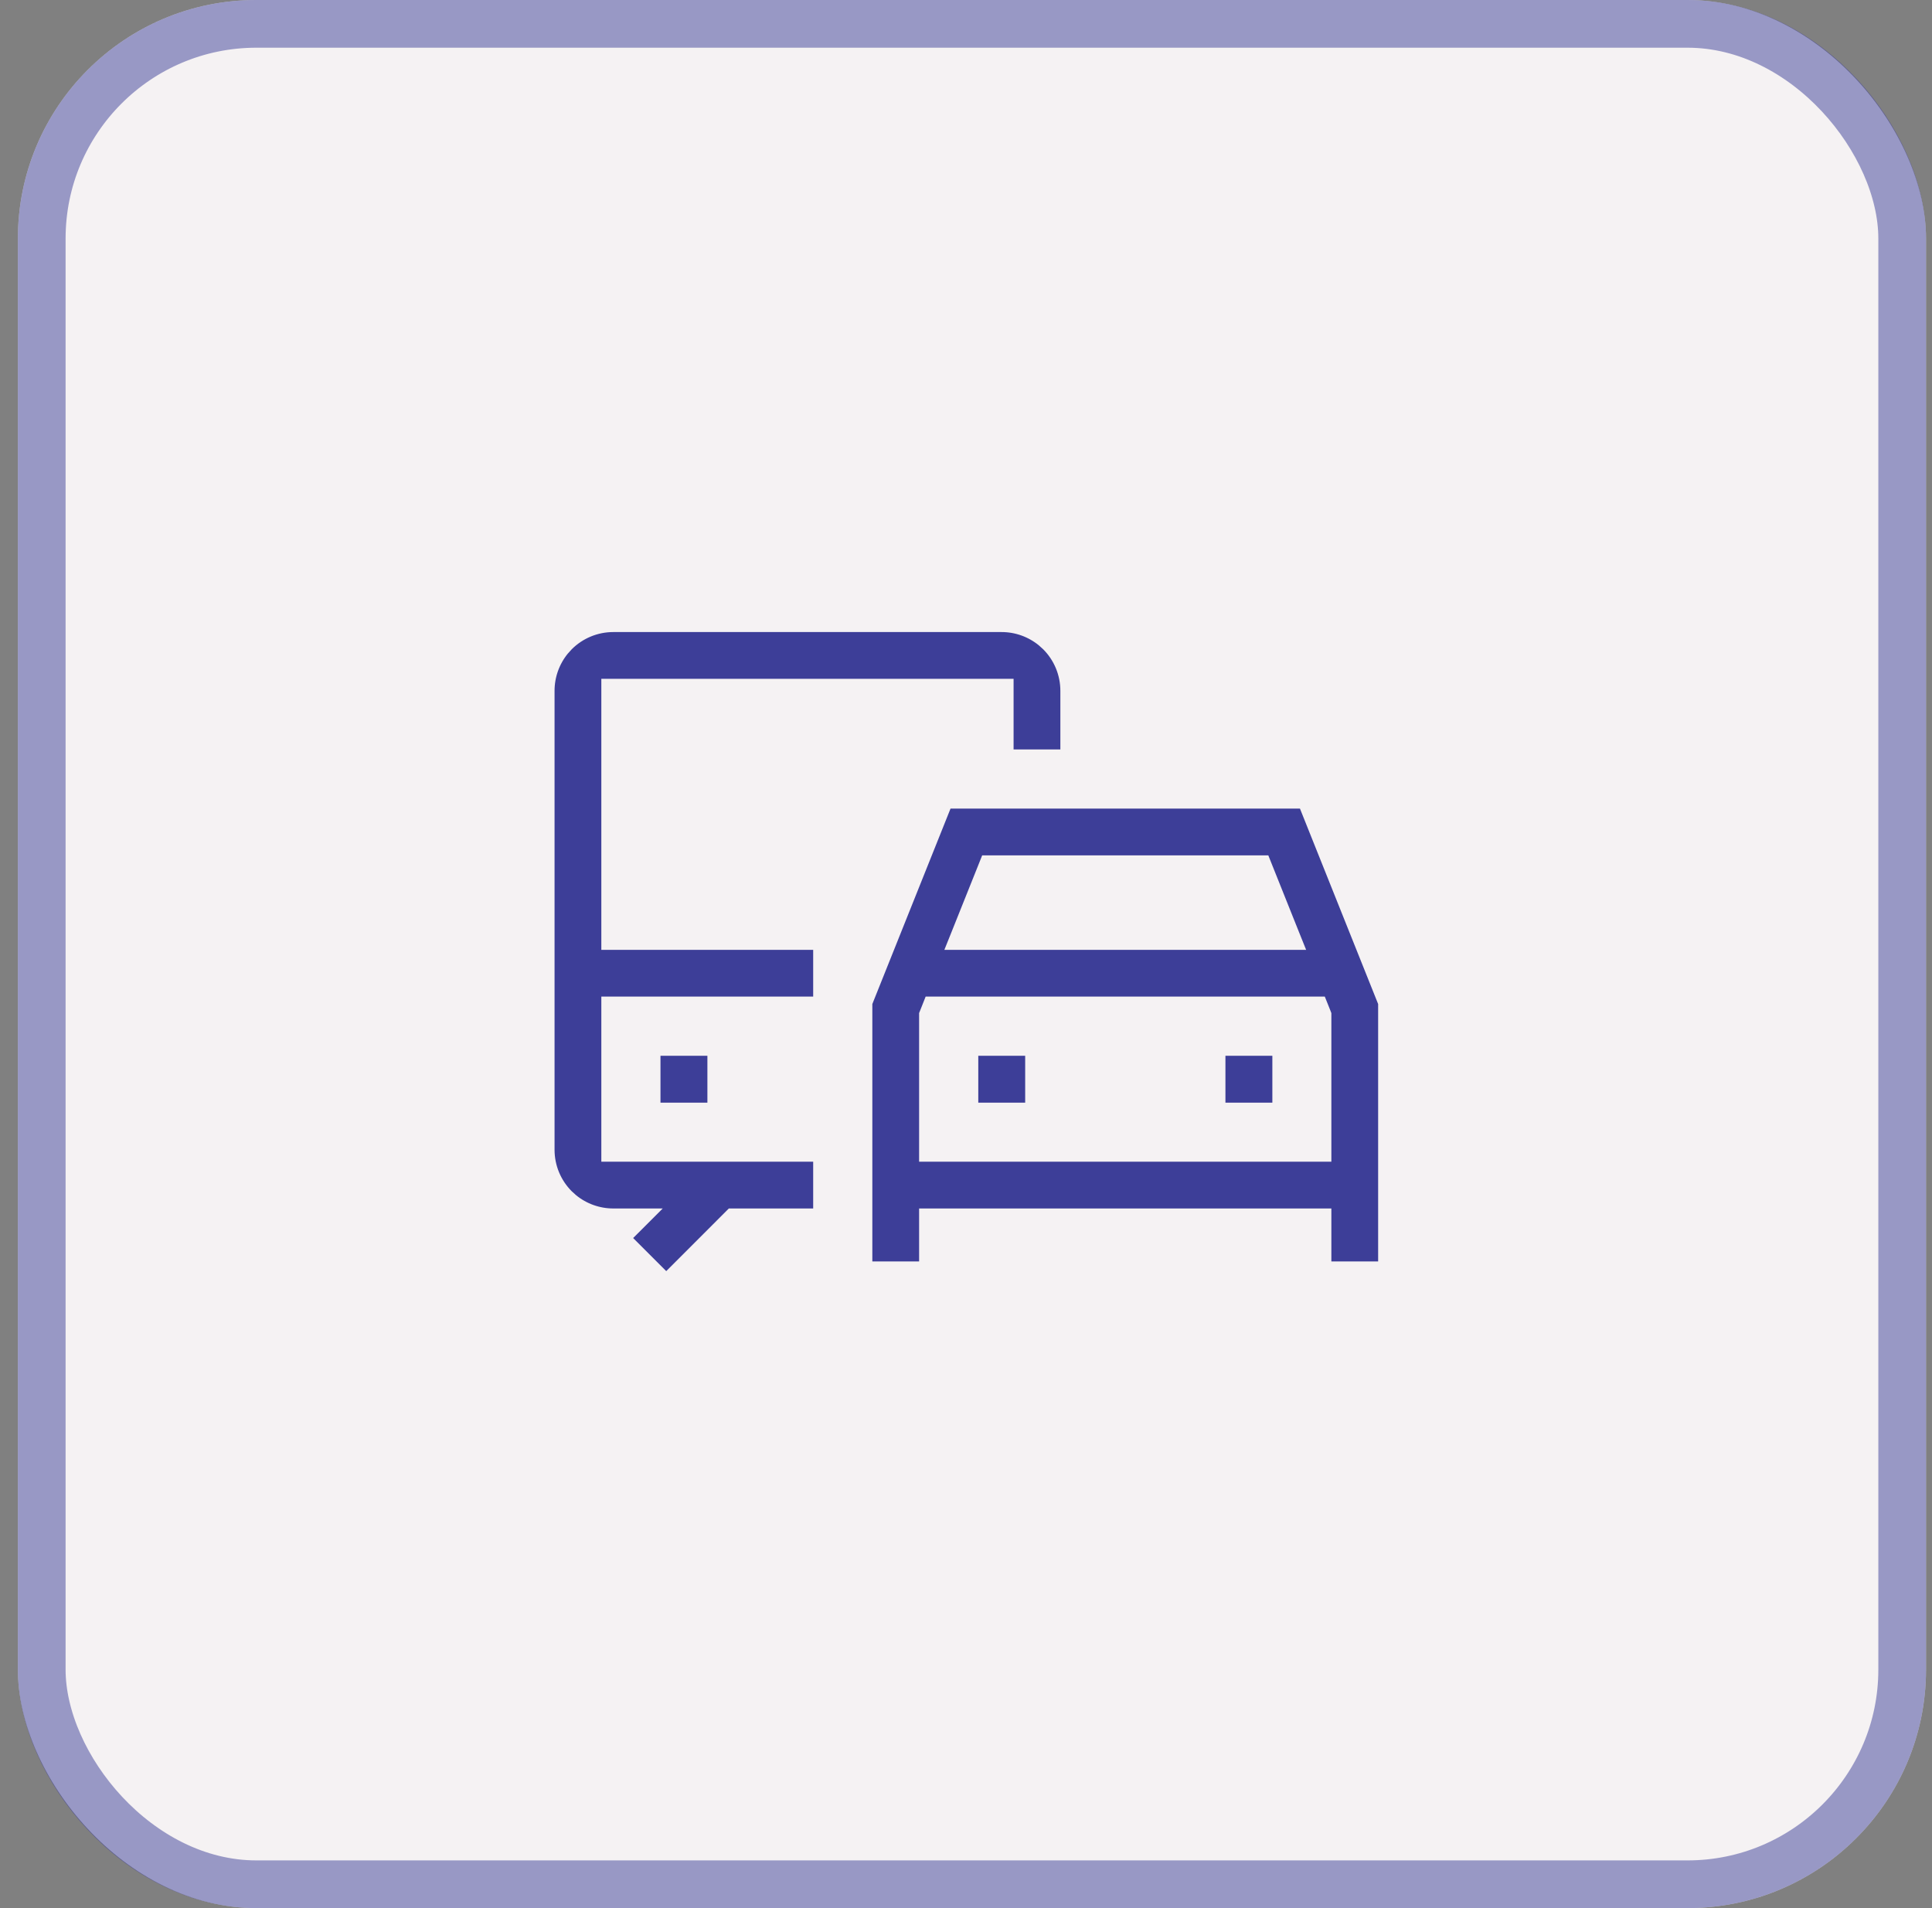 <svg width="81" height="80" viewBox="0 0 81 80" fill="none" xmlns="http://www.w3.org/2000/svg">
<rect x="0" y="0" width="81" height="80" fill="#808080" stroke="none"/>
<rect x="0.75" width="80" height="80" rx="10" fill="#F5F2F3"/>
<rect x="1.75" y="1" width="78" height="78" rx="9" stroke="#3D3E98" stroke-opacity="0.5" stroke-width="2"/>
<path d="M25.711 26.25H41.995C42.624 26.25 43.23 26.469 43.713 26.864L43.912 27.044C44.42 27.552 44.706 28.242 44.706 28.961V31.672H42.245V28.711H25.461V39.573H34.343V42.034H25.461V48.456H34.343V50.917H30.661L27.932 53.647L26.191 51.906L26.755 51.344L27.182 50.917H25.711C25.082 50.917 24.476 50.698 23.993 50.303L23.794 50.123C23.286 49.615 23 48.925 23 48.206V28.961C23 28.332 23.219 27.726 23.614 27.243L23.794 27.044C24.302 26.536 24.992 26.25 25.711 26.25ZM54.671 33.652L58.029 42.047V53.137H55.568V50.917H38.784V53.137H36.323V42.047L39.682 33.652H54.671ZM53.594 44.015V46.481H51.127V44.015H53.594ZM43.231 44.015V46.481H40.765V44.015H43.231ZM29.908 44.015V46.481H27.441V44.015H29.908ZM41.285 36.27L40.101 39.23L39.963 39.573H54.39L54.252 39.23L53.068 36.27L53.005 36.112H41.348L41.285 36.27ZM55.568 42.522L55.551 42.477L55.437 42.191L55.374 42.034H38.978L38.916 42.191L38.802 42.477L38.784 42.522V48.456H55.568V42.522Z" fill="#3D3E98" stroke="#F5F2F3" stroke-width="0.5"/>
</svg>
